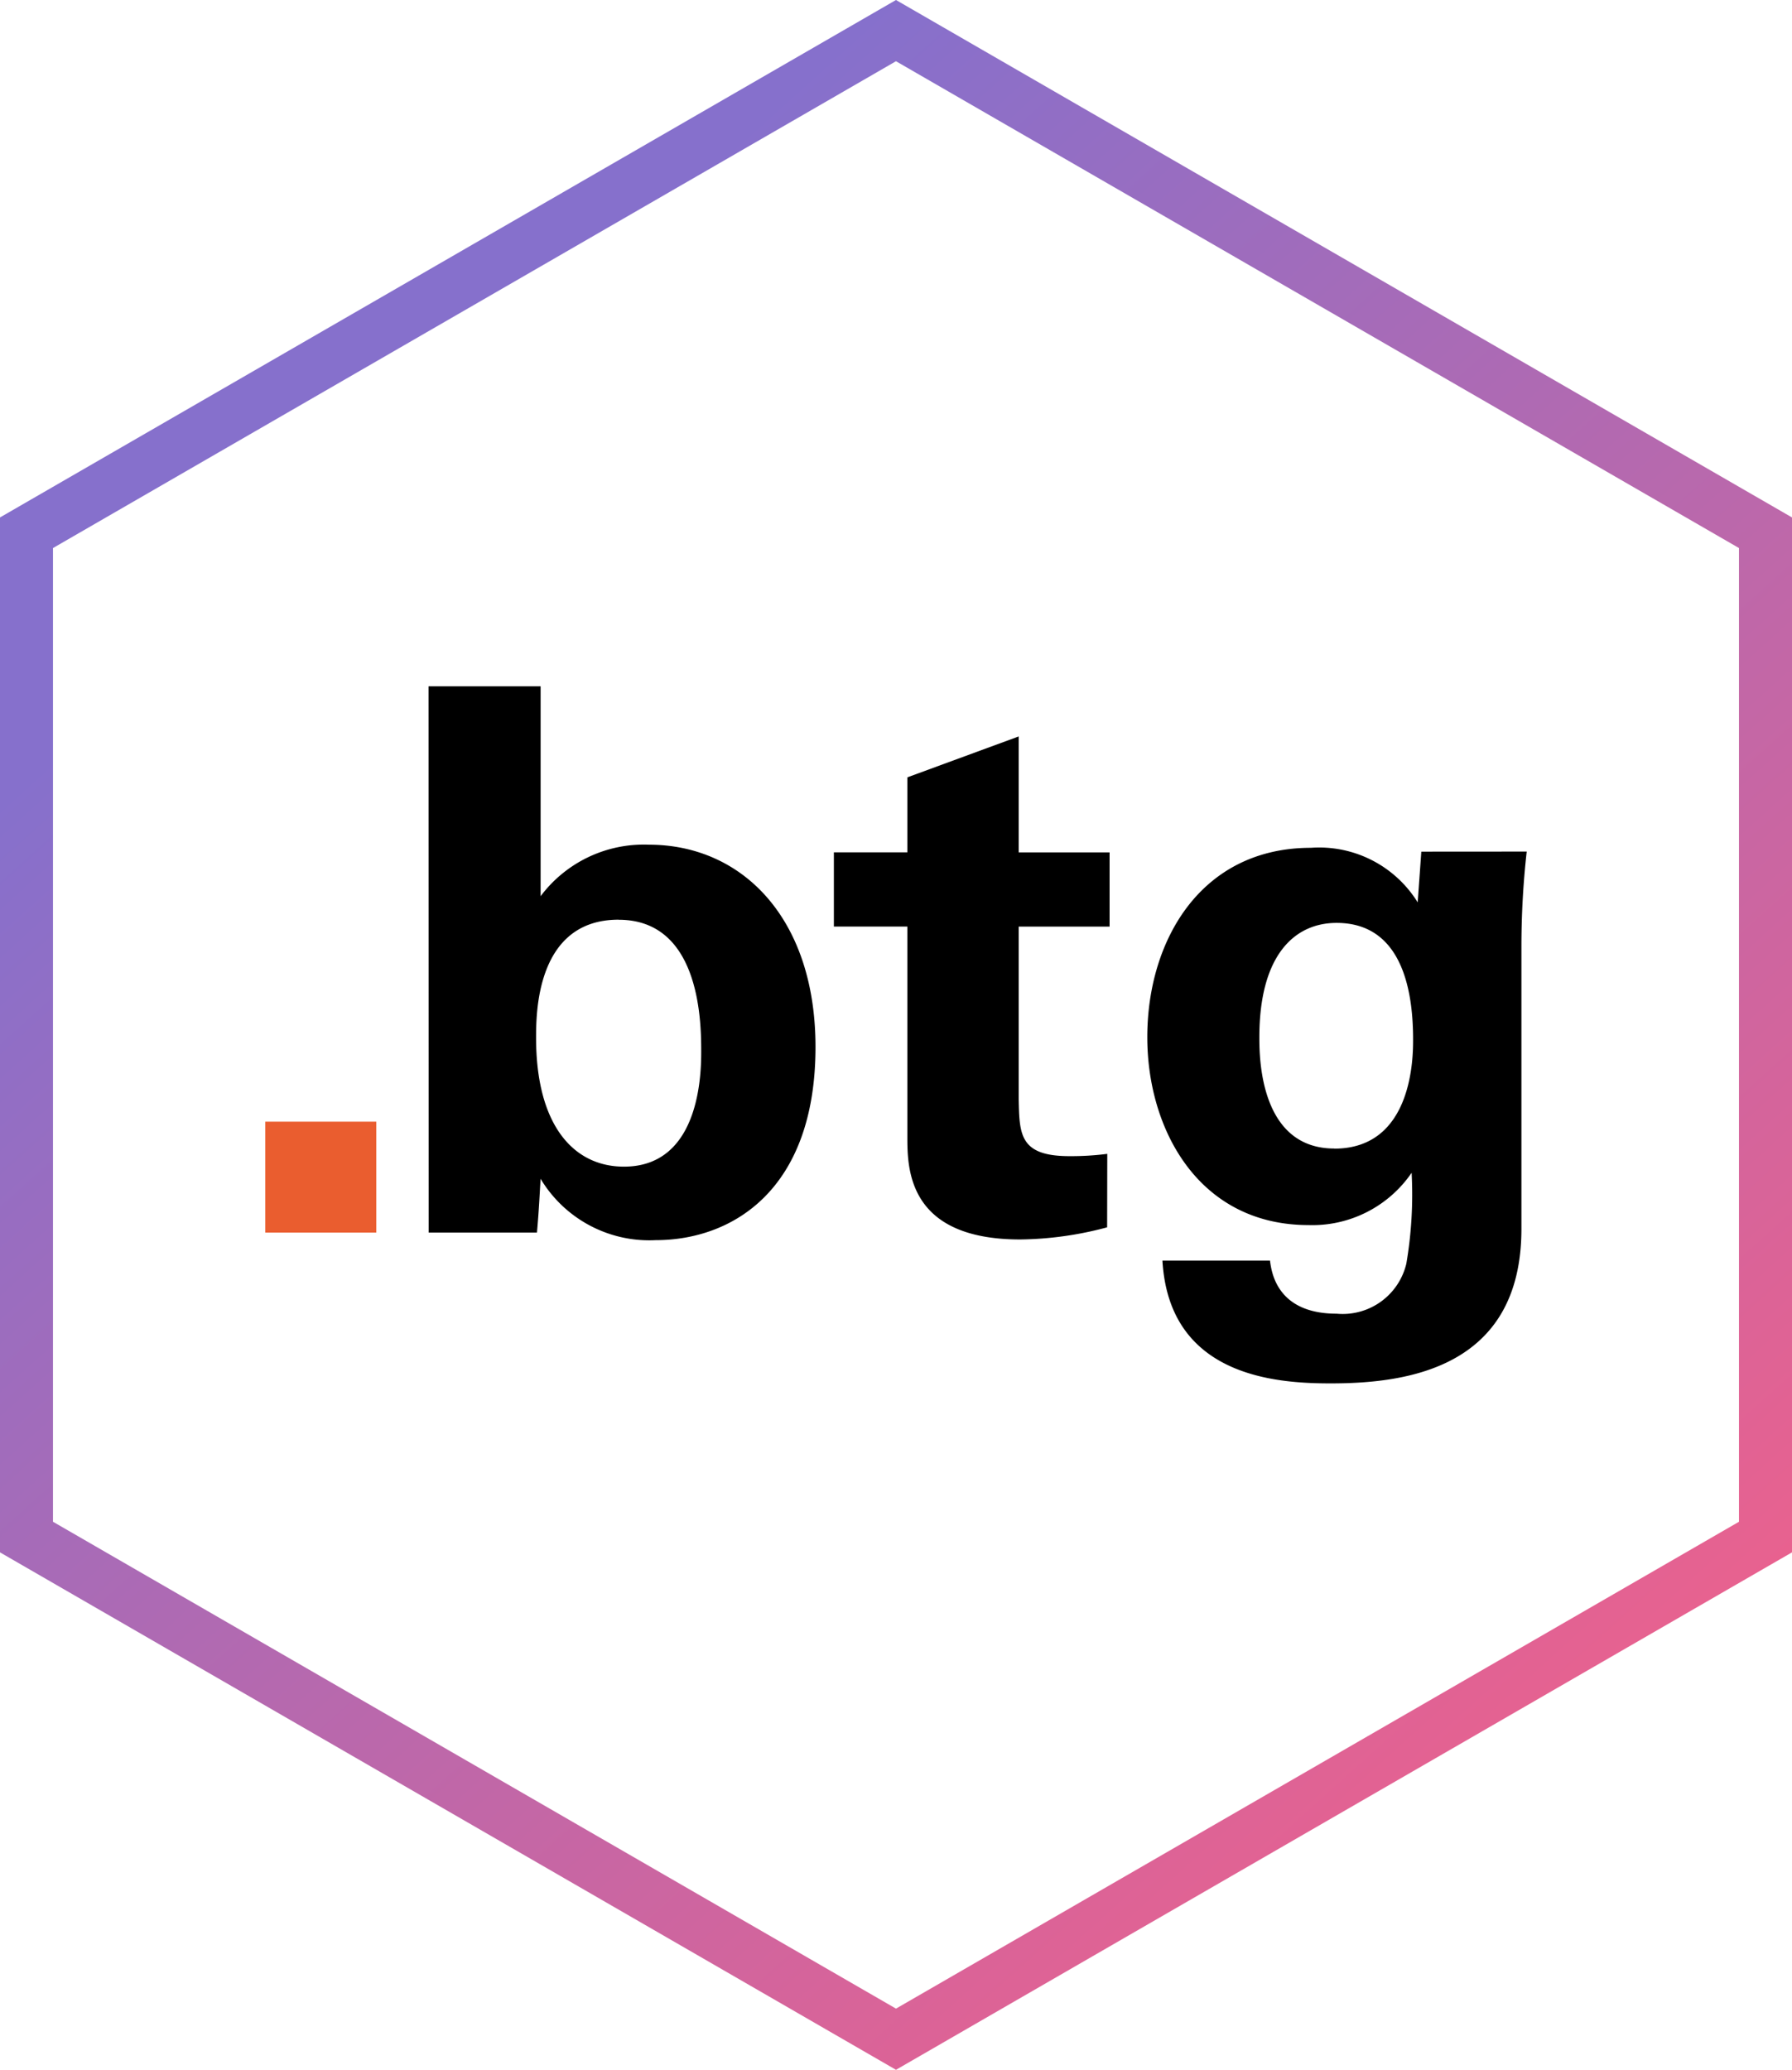 <svg xmlns="http://www.w3.org/2000/svg" xmlns:xlink="http://www.w3.org/1999/xlink" width="49.479" height="57.133" viewBox="0 0 49.479 57.133">
  <defs>
    <linearGradient id="linear-gradient" x1="0.156" y1="0.202" x2="0.872" y2="0.823" gradientUnits="objectBoundingBox">
      <stop offset="0" stop-color="#8670cc"/>
      <stop offset="0.988" stop-color="#ff5e81"/>
    </linearGradient>
  </defs>
  <g id="Groupe_10" data-name="Groupe 10" transform="translate(-110.146 -78.182)">
    <g id="Groupe_7" data-name="Groupe 7" transform="translate(110.146 78.182)">
      <path id="Tracé_3392" data-name="Tracé 3392" d="M134.885,135.315l-24.739-14.283V92.465l24.739-14.283,24.74,14.283v28.567Zm-23.276-15.128,23.276,13.439,23.276-13.439V93.31L134.885,79.872,111.609,93.31Z" transform="translate(-110.146 -78.182)" fill="url(#linear-gradient)"/>
    </g>
    <g id="Groupe_9" data-name="Groupe 9" transform="translate(117.471 97.129)">
      <g id="Groupe_8" data-name="Groupe 8" transform="translate(4.507 0)">
        <path id="Tracé_3393" data-name="Tracé 3393" d="M199.086,220.6h3.095v5.793a3.561,3.561,0,0,1,2.99-1.422c2.572,0,4.6,2.028,4.6,5.583,0,3.952-2.3,5.333-4.412,5.333a3.5,3.5,0,0,1-3.179-1.694c-.021.335-.042.837-.1,1.485h-2.99Zm5.249,6.441c-2.279,0-2.279,2.593-2.279,3.262,0,2.4,1.025,3.555,2.426,3.555,2.133,0,2.133-2.656,2.133-3.2C206.614,229.824,206.572,227.043,204.335,227.043Z" transform="translate(-199.086 -220.602)"/>
        <path id="Tracé_3394" data-name="Tracé 3394" d="M290.728,244.527a9.6,9.6,0,0,1-2.4.335c-3.116,0-3.116-1.966-3.116-2.844v-5.793h-2.029v-2.049h2.029v-2.07l3.074-1.129v3.2h2.51v2.049h-2.51v4.768c.021.962.021,1.568,1.4,1.568a7.812,7.812,0,0,0,1.046-.063Z" transform="translate(-271.991 -229.596)"/>
        <path id="Tracé_3395" data-name="Tracé 3395" d="M358.73,254.188a23.615,23.615,0,0,0-.146,2.614v7.8c0,3.89-3.241,4.266-5.27,4.266-1.506,0-4.454-.188-4.642-3.388h2.97c.042.314.188,1.464,1.84,1.464a1.806,1.806,0,0,0,1.924-1.38,11.3,11.3,0,0,0,.146-2.509,3.321,3.321,0,0,1-2.844,1.443c-3.032,0-4.454-2.635-4.454-5.186,0-2.677,1.485-5.228,4.517-5.228a3.2,3.2,0,0,1,2.949,1.506l.1-1.4Zm-5.312,8.2c2.175,0,2.175-2.551,2.175-3.011,0-1.192-.23-3.22-2.112-3.22-1.171,0-2.133.9-2.133,3.158C351.348,259.834,351.348,262.385,353.418,262.385Z" transform="translate(-328.408 -249.629)"/>
      </g>
      <rect id="Rectangle_13" data-name="Rectangle 13" width="3.064" height="3.063" transform="translate(0 12.014)" fill="#ea5d2f"/>
    </g>
  </g>
</svg>
